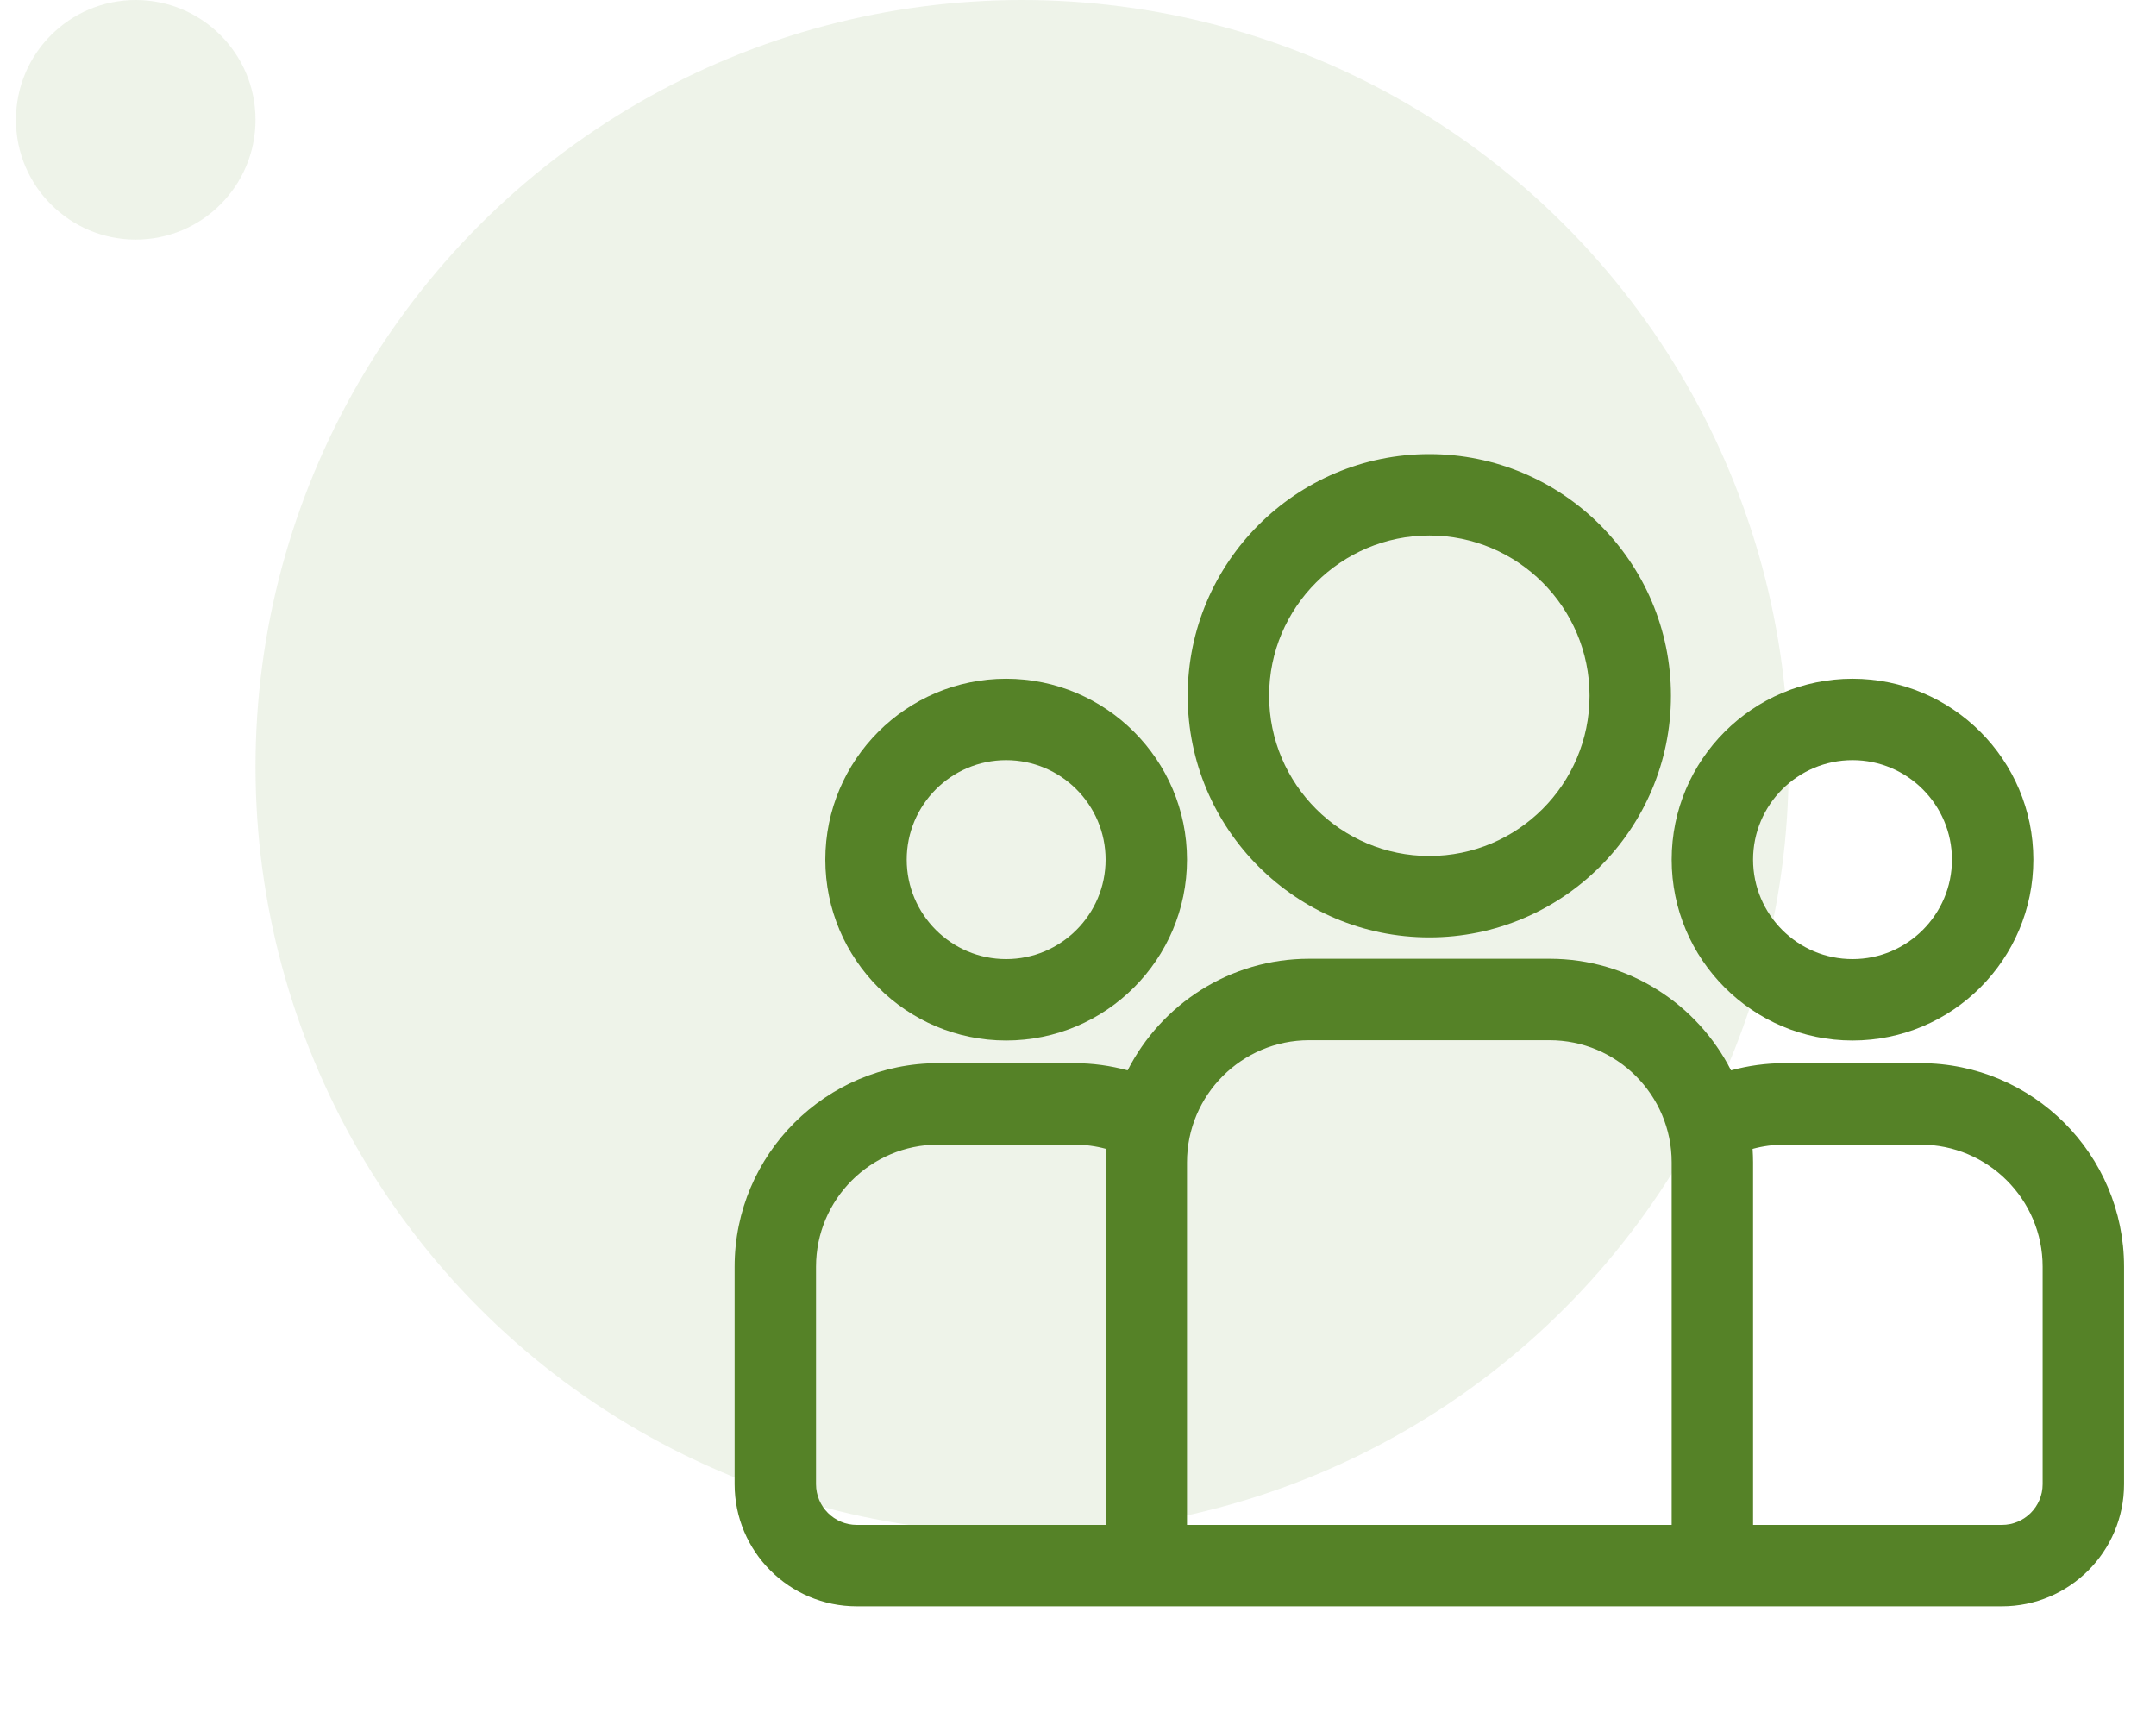 <svg width="45" height="36" viewBox="0 0 45 36" fill="none" xmlns="http://www.w3.org/2000/svg">
<circle opacity="0.1" cx="21.333" cy="16" r="16" fill="#558227"/>
<circle opacity="0.1" cx="2.833" cy="2.5" r="2.5" fill="#558227"/>
<g clip-path="url(#clip0_70_534)">
<path d="M40.085 22.188H37.246C36.86 22.188 36.486 22.241 36.13 22.338C35.428 20.958 33.994 20.009 32.342 20.009H27.324C25.672 20.009 24.238 20.958 23.536 22.338C23.18 22.241 22.806 22.188 22.42 22.188H19.581C17.239 22.188 15.333 24.094 15.333 26.436V30.974C15.333 32.38 16.476 33.523 17.882 33.523H41.784C43.19 33.523 44.333 32.38 44.333 30.974V26.436C44.333 24.094 42.427 22.188 40.085 22.188ZM23.076 24.257V31.824H17.882C17.413 31.824 17.032 31.443 17.032 30.974V26.436C17.032 25.031 18.176 23.888 19.581 23.888H22.42C22.65 23.888 22.874 23.919 23.086 23.977C23.08 24.07 23.076 24.163 23.076 24.257ZM34.891 31.824H24.775V24.257C24.775 22.852 25.919 21.709 27.324 21.709H32.342C33.747 21.709 34.891 22.852 34.891 24.257V31.824ZM42.634 30.974C42.634 31.443 42.253 31.824 41.784 31.824H36.59V24.257C36.59 24.163 36.586 24.07 36.58 23.977C36.792 23.919 37.016 23.888 37.246 23.888H40.085C41.49 23.888 42.634 25.031 42.634 26.436V30.974Z" fill="#558227"/>
<path d="M21 14.165C18.919 14.165 17.226 15.859 17.226 17.94C17.226 20.022 18.919 21.715 21 21.715C23.082 21.715 24.775 20.022 24.775 17.94C24.775 15.859 23.082 14.165 21 14.165ZM21 20.016C19.856 20.016 18.925 19.085 18.925 17.94C18.925 16.796 19.856 15.864 21 15.864C22.145 15.864 23.076 16.796 23.076 17.94C23.076 19.085 22.145 20.016 21 20.016Z" fill="#558227"/>
<path d="M29.833 9.477C27.052 9.477 24.79 11.739 24.79 14.52C24.79 17.301 27.052 19.563 29.833 19.563C32.614 19.563 34.876 17.301 34.876 14.52C34.876 11.739 32.614 9.477 29.833 9.477ZM29.833 17.864C27.989 17.864 26.489 16.364 26.489 14.52C26.489 12.676 27.989 11.176 29.833 11.176C31.677 11.176 33.177 12.676 33.177 14.52C33.177 16.364 31.677 17.864 29.833 17.864Z" fill="#558227"/>
<path d="M38.666 14.165C36.584 14.165 34.891 15.859 34.891 17.94C34.891 20.022 36.584 21.715 38.666 21.715C40.747 21.715 42.44 20.022 42.44 17.94C42.44 15.859 40.747 14.165 38.666 14.165ZM38.666 20.016C37.521 20.016 36.59 19.085 36.59 17.94C36.59 16.796 37.521 15.864 38.666 15.864C39.81 15.864 40.741 16.796 40.741 17.94C40.741 19.085 39.81 20.016 38.666 20.016Z" fill="#558227"/>
</g>
<defs>
<clipPath id="clip0_70_534">
<rect width="29" height="29" fill="white" transform="translate(15.333 7)"/>
</clipPath>
</defs>
</svg>
